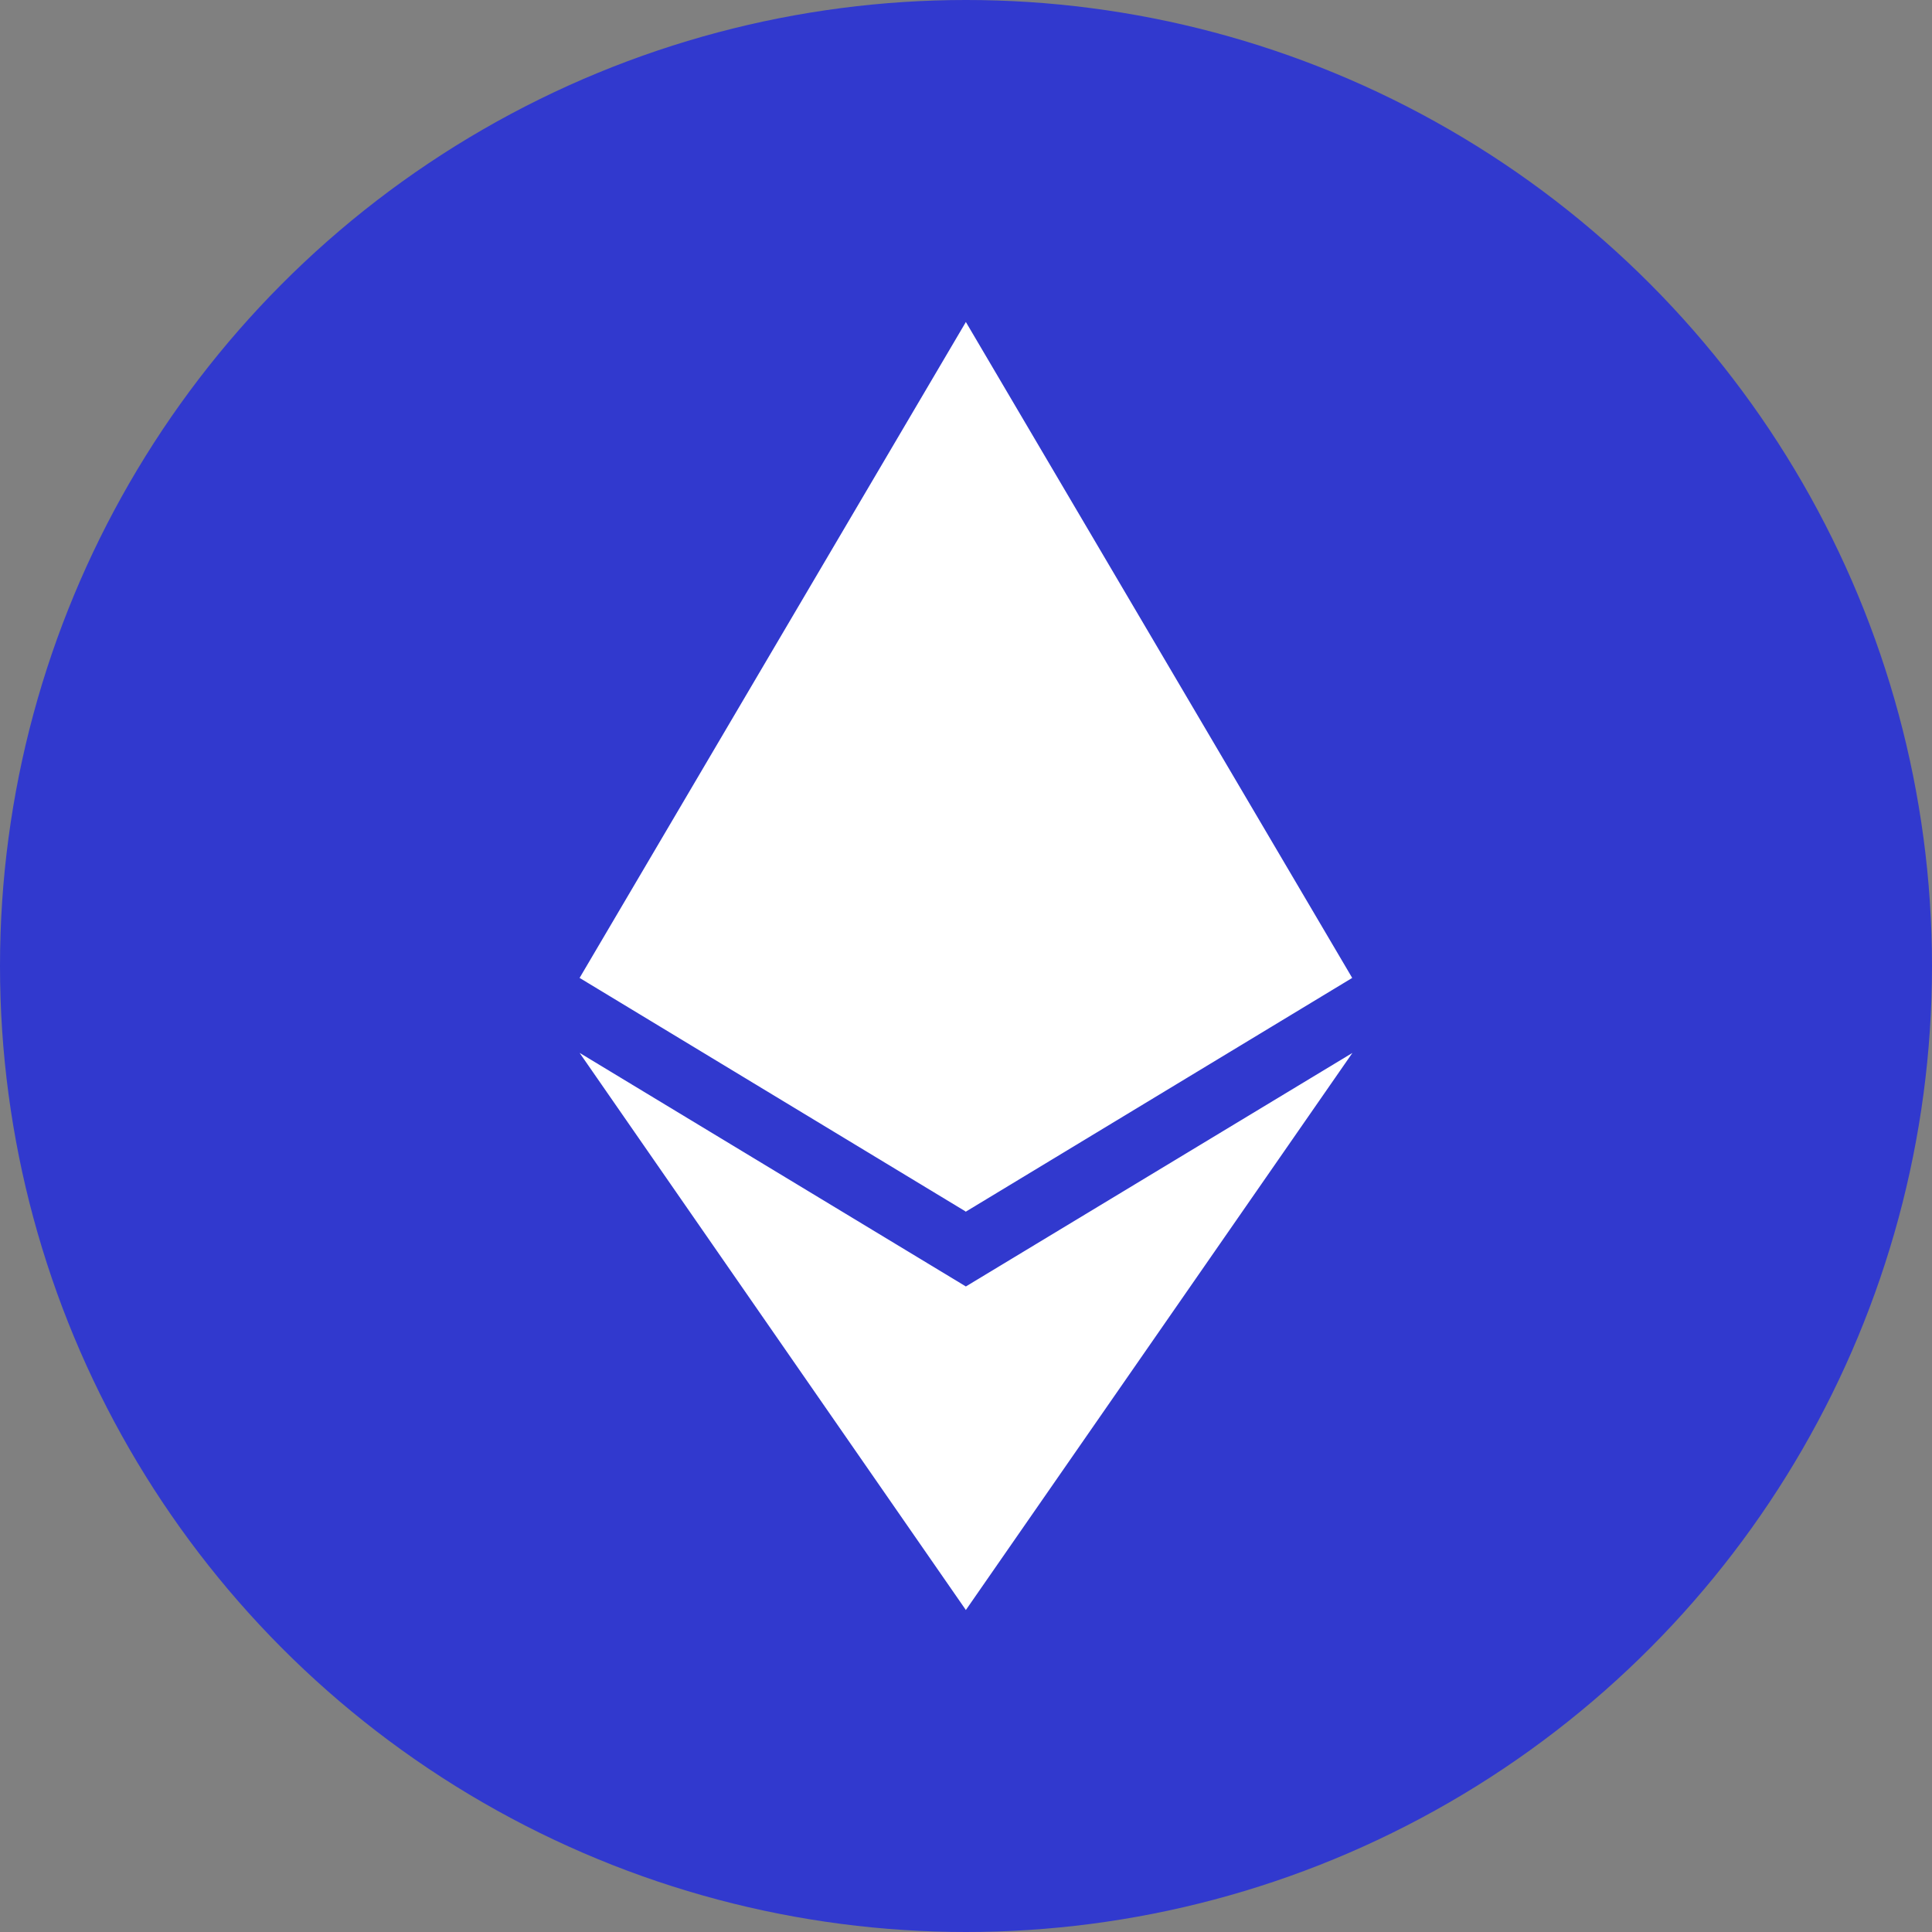 <svg width="30" height="30" viewBox="0 0 30 30" fill="none" xmlns="http://www.w3.org/2000/svg">
<rect x="0" y="0" width="30" height="30" fill="#808080" stroke="none"/>
<circle cx="15" cy="15" r="15" fill="#3139CE"/>
<path d="M14.998 5L14.867 5.456V18.68L14.998 18.814L20.997 15.185L14.998 5Z" fill="white"/>
<path d="M14.998 5L9 15.185L14.998 18.814V12.395V5Z" fill="white"/>
<path d="M14.998 19.976L14.924 20.068V24.779L14.998 25L21 16.35L14.998 19.976Z" fill="white"/>
<path d="M14.998 25V19.976L9 16.349L14.998 25Z" fill="white"/>
</svg>
